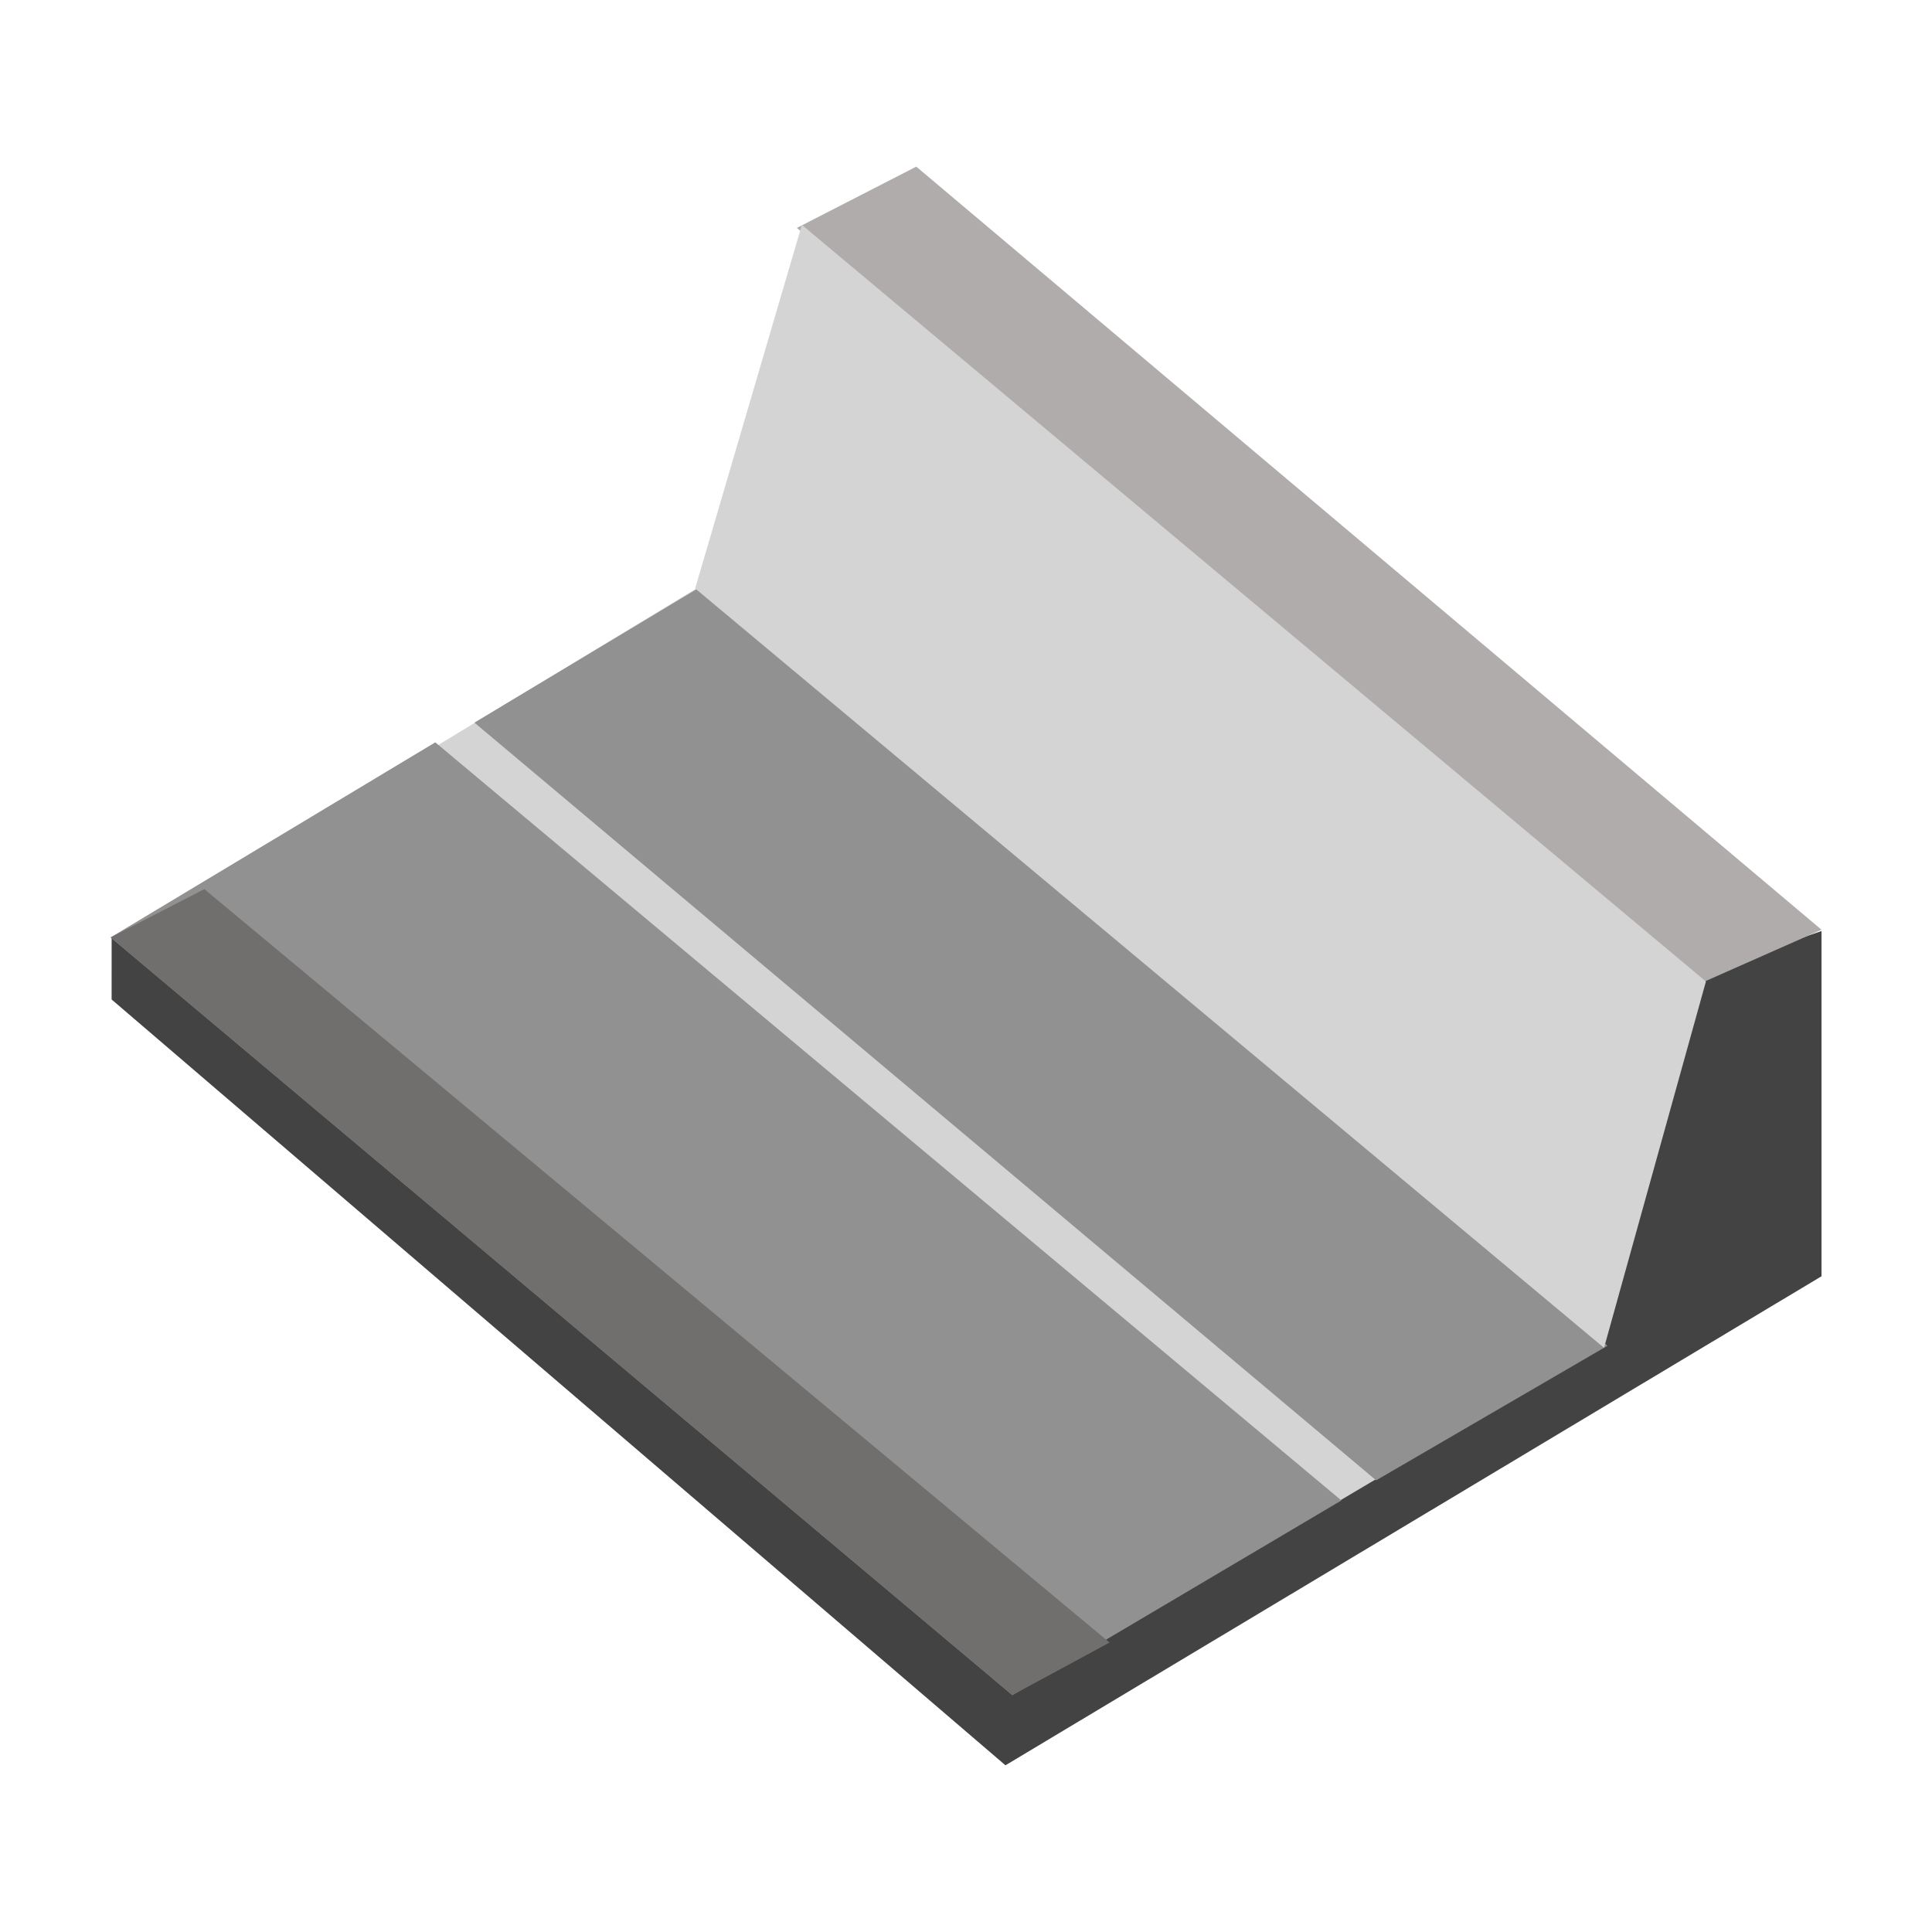 <svg xmlns="http://www.w3.org/2000/svg" xmlns:xlink="http://www.w3.org/1999/xlink" width="64" height="64" viewBox="0 0 64 64"><defs><clipPath id="b"><rect width="64" height="64"/></clipPath></defs><g id="a"><path d="M733.426-302.733l29.61,25.369,27.033-16.2V-305l-4.266,1.471-52.376-1.248Z" transform="translate(-729.729 335.842)" fill="#434343"/><path d="M735.865-304.107l34.087,22.391,13.869-8.215-28.775-25.8Z" transform="translate(-731.64 335.022)" fill="#d4d4d4"/><path d="M1224.4-1129.661l29.871,25.1,10.9-6.448-30.016-25.114Z" transform="translate(-1220.736 1160.714)" fill="#929191"/><path d="M1224.4-1129.661l29.871,25.1,7.66-4.456-26.773-27.106Z" transform="translate(-1208.684 1153.599)" fill="#929191"/><path d="M1249.1-1108.867l11.313-6.694Z" transform="translate(-1203.615 1158.607)" fill="gray"/><path d="M1224.4-1129.661l29.871,25.1,3.22-1.742-29.986-24.958Z" transform="translate(-1220.736 1160.714)" fill="#716e6e"/><path d="M1235.082-1137.049,1264.958-1112l4.066-1.8-29.987-25.279Z" transform="translate(-1208.684 1144.599)" fill="#b0acac"/><path d="M1836.825-447.064l-30.108-25.156,3.535-12.044L1840.2-459.2Z" transform="translate(-1783.689 491.713)" fill="#d4d4d4"/></g></svg>